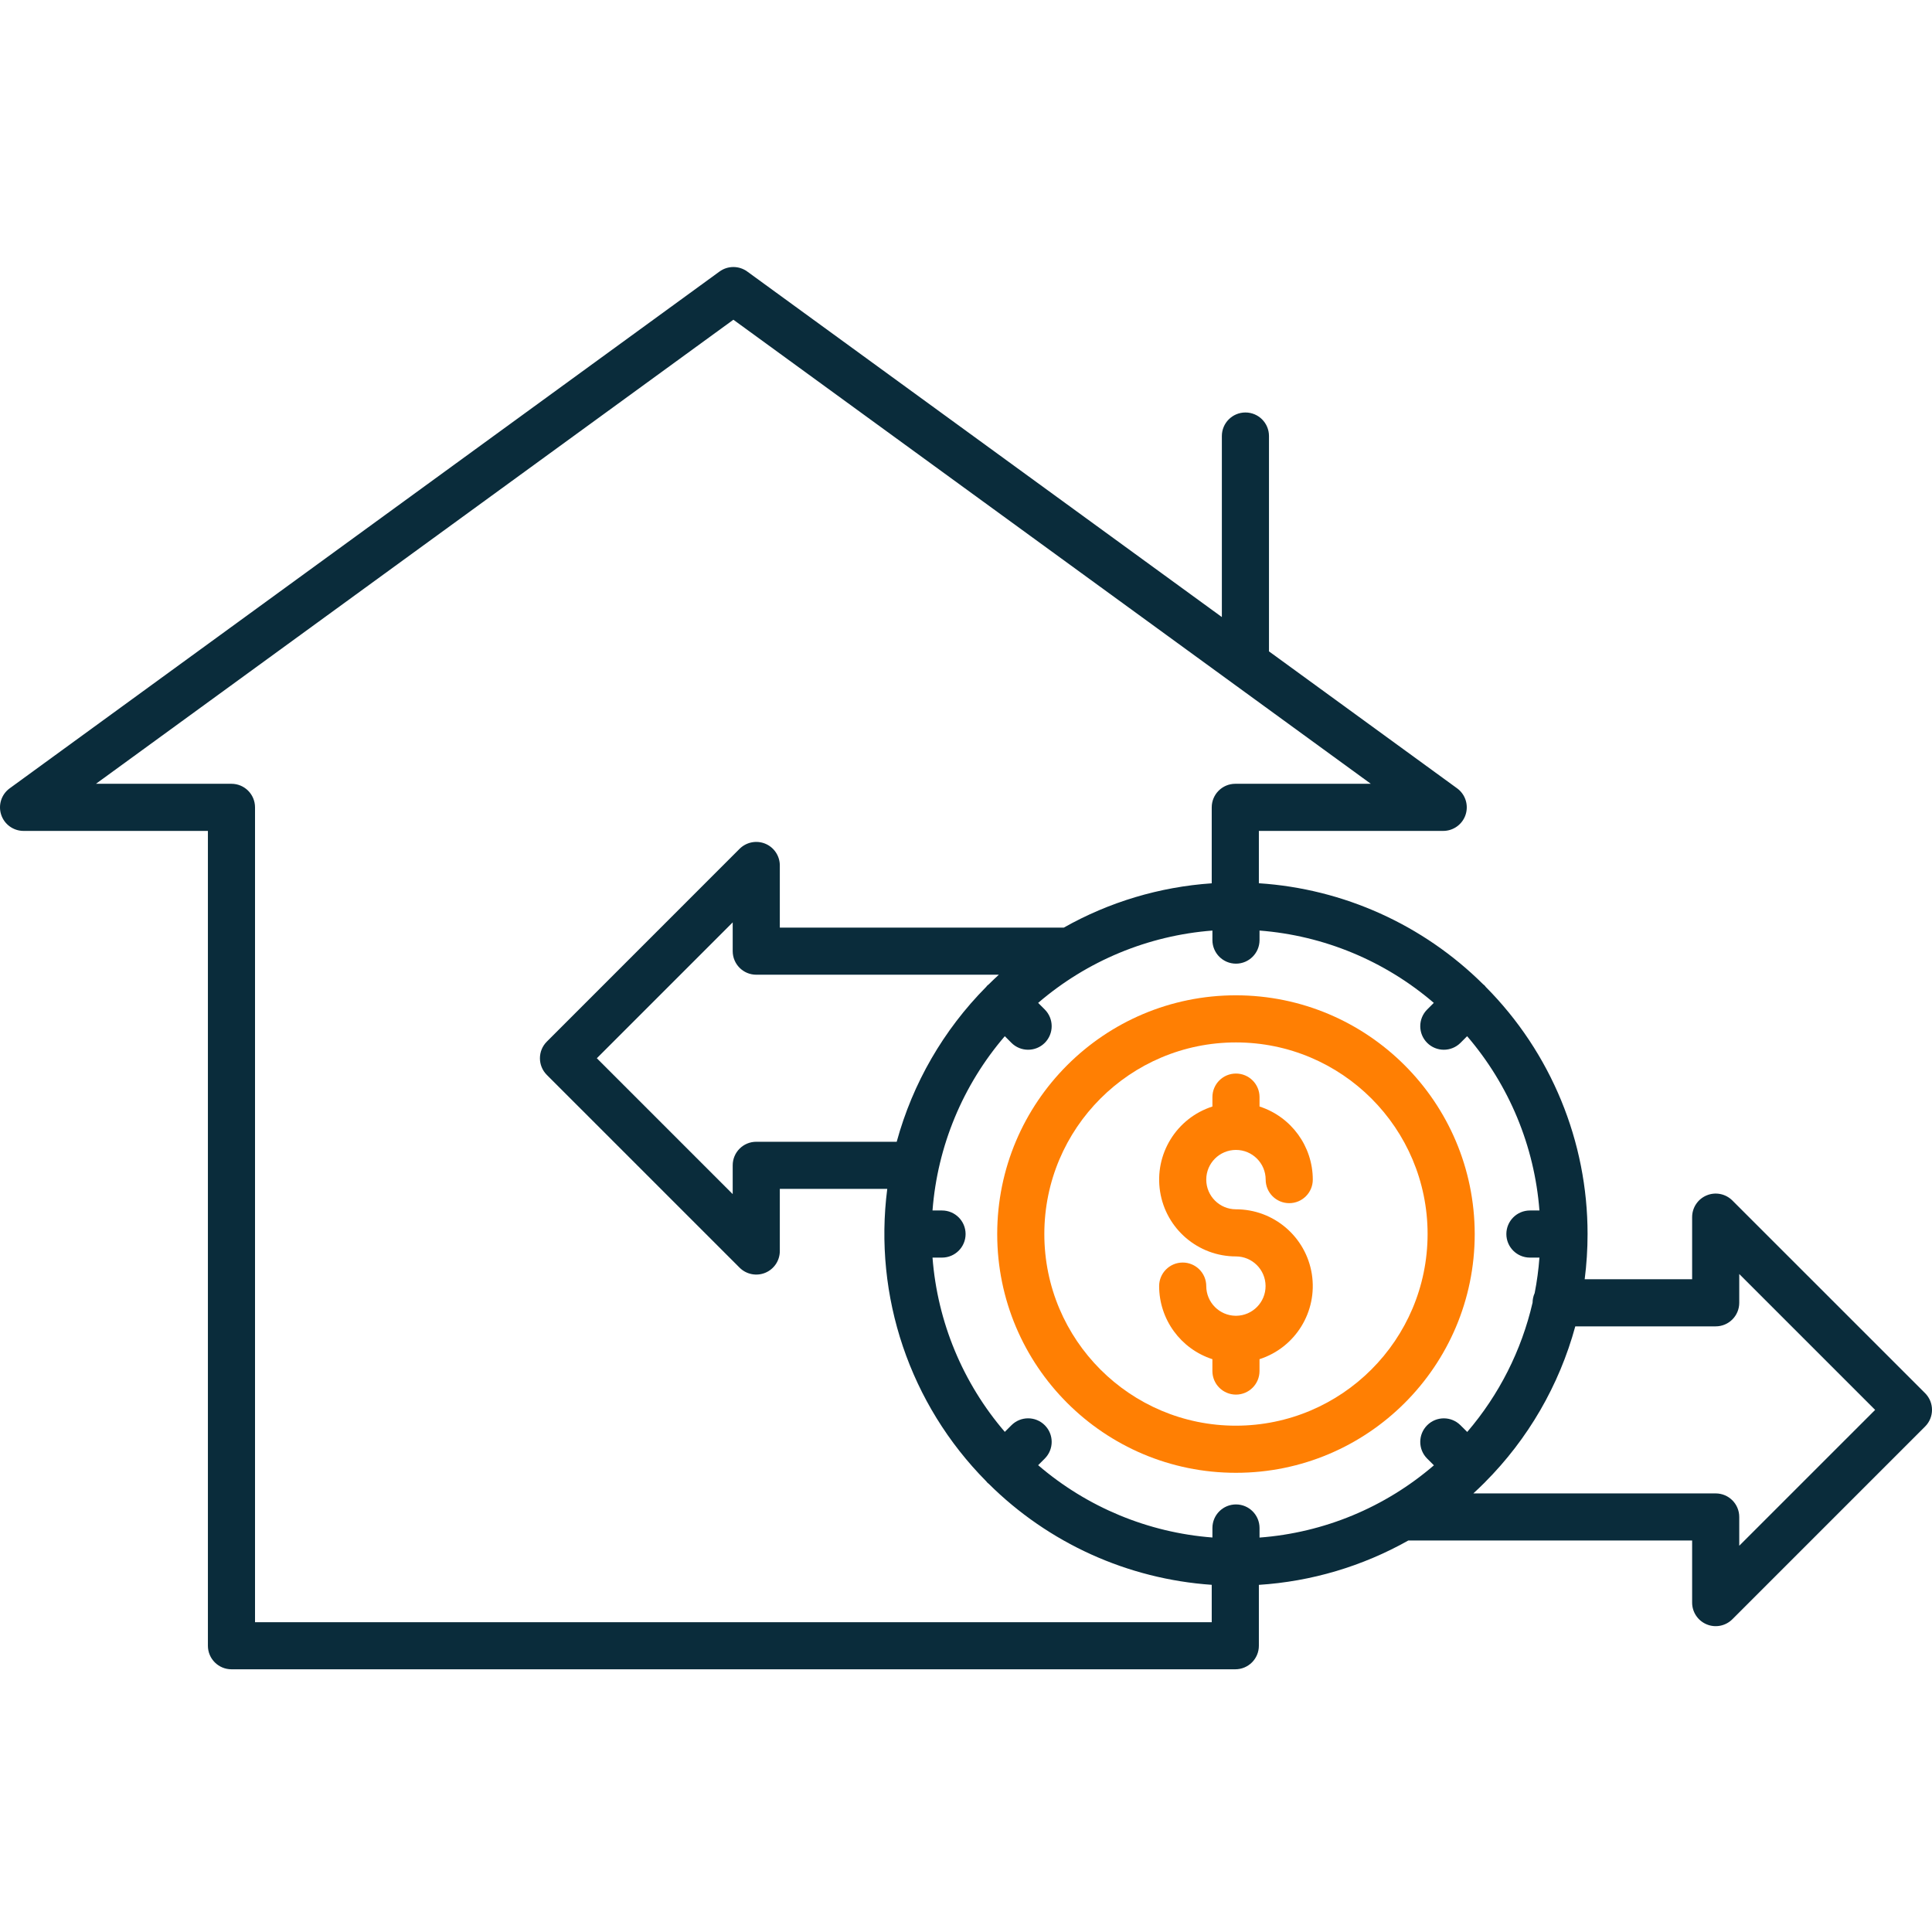 <svg width="90" height="90" viewBox="0 0 90 90" fill="none" xmlns="http://www.w3.org/2000/svg">
<path d="M57.576 46.365C51.434 46.365 46.454 51.345 46.454 57.487C46.454 63.63 51.434 68.609 57.576 68.609C63.719 68.609 68.698 63.63 68.698 57.487C68.691 51.348 63.716 46.372 57.576 46.365ZM57.576 66.414C52.646 66.414 48.649 62.418 48.649 57.487C48.649 52.557 52.646 48.56 57.576 48.56C62.506 48.56 66.503 52.557 66.503 57.487C66.498 62.415 62.504 66.409 57.576 66.414Z" fill="#FF7F03"/>
<path d="M57.576 53.568C58.34 53.568 58.958 54.187 58.96 54.95C58.96 55.557 59.451 56.048 60.057 56.048C60.663 56.048 61.155 55.557 61.155 54.95C61.153 53.398 60.151 52.023 58.674 51.546V51.107C58.674 50.501 58.182 50.01 57.576 50.01C56.97 50.01 56.479 50.501 56.479 51.107V51.546C54.802 52.086 53.768 53.766 54.041 55.507C54.314 57.247 55.814 58.529 57.576 58.529C58.335 58.531 58.95 59.144 58.955 59.902C58.96 60.661 58.353 61.282 57.595 61.294C57.589 61.294 57.583 61.294 57.576 61.294C57.569 61.294 57.565 61.294 57.558 61.294C56.802 61.284 56.194 60.668 56.192 59.911C56.192 59.306 55.701 58.814 55.095 58.814C54.489 58.814 53.997 59.306 53.997 59.911C53.999 61.464 55.001 62.838 56.478 63.316V63.868C56.478 64.475 56.97 64.966 57.576 64.966C58.181 64.966 58.673 64.475 58.673 63.868V63.316C60.349 62.776 61.383 61.096 61.111 59.355C60.837 57.615 59.337 56.333 57.576 56.334C56.812 56.334 56.192 55.714 56.192 54.95C56.192 54.186 56.812 53.568 57.576 53.568Z" fill="#FF7F03"/>
<path d="M80.7 55.923C80.385 55.609 79.914 55.515 79.504 55.685C79.093 55.855 78.826 56.255 78.826 56.699V59.592H73.821C73.91 58.894 73.955 58.192 73.955 57.488C73.958 53.174 72.253 49.035 69.212 45.974C69.195 45.952 69.179 45.928 69.158 45.907C69.137 45.886 69.113 45.87 69.091 45.852C66.291 43.073 62.58 41.401 58.643 41.145V38.707H67.23C67.705 38.707 68.127 38.402 68.274 37.95C68.421 37.498 68.261 37.002 67.876 36.722L59.112 30.342C59.112 30.325 59.114 30.308 59.114 30.291V20.312C59.114 19.706 58.623 19.215 58.017 19.215C57.411 19.215 56.919 19.706 56.919 20.312V28.745L34.81 12.649C34.425 12.369 33.903 12.369 33.518 12.649L0.452 36.723C0.067 37.002 -0.093 37.498 0.054 37.95C0.201 38.402 0.622 38.707 1.098 38.707H9.685V76.665C9.685 77.272 10.177 77.762 10.783 77.762H57.545C58.151 77.762 58.643 77.272 58.643 76.665V73.829C61.089 73.672 63.469 72.965 65.605 71.762H78.826V74.656C78.826 75.099 79.093 75.499 79.504 75.669C79.914 75.84 80.385 75.745 80.7 75.431L89.679 66.452C90.107 66.024 90.107 65.329 89.679 64.9L80.7 55.923ZM56.447 75.568H11.88V37.61C11.88 37.004 11.389 36.512 10.783 36.512H4.47L34.164 14.894L63.858 36.512H57.545C56.939 36.512 56.447 37.004 56.447 37.61V41.148C54.026 41.313 51.671 42.017 49.558 43.211H36.327V40.317C36.327 39.874 36.06 39.473 35.65 39.303C35.239 39.134 34.768 39.228 34.453 39.541L25.474 48.522C25.045 48.95 25.045 49.645 25.474 50.074L34.453 59.053C34.768 59.367 35.239 59.46 35.65 59.291C36.06 59.121 36.327 58.721 36.327 58.277V55.382H41.332C40.686 60.391 42.386 65.416 45.941 69.003C45.959 69.024 45.974 69.048 45.995 69.068C46.016 69.089 46.039 69.104 46.061 69.123C48.845 71.887 52.532 73.557 56.447 73.827V75.568ZM35.229 45.406H46.53C46.371 45.551 46.216 45.7 46.062 45.852C46.04 45.869 46.016 45.885 45.995 45.906C45.974 45.927 45.959 45.951 45.94 45.973C43.952 47.979 42.516 50.464 41.772 53.188H35.229C34.623 53.188 34.132 53.679 34.132 54.285V55.626L27.803 49.297L34.132 42.968V44.309C34.133 44.915 34.623 45.406 35.229 45.406ZM68.035 66.394C67.606 65.965 66.912 65.965 66.483 66.394C66.054 66.823 66.054 67.518 66.483 67.947L66.797 68.26C64.519 70.222 61.672 71.401 58.674 71.626V71.18C58.674 70.573 58.182 70.082 57.577 70.082C56.971 70.082 56.479 70.573 56.479 71.18V71.623C53.483 71.393 50.639 70.212 48.361 68.254L48.67 67.945C49.098 67.516 49.099 66.822 48.67 66.393C48.242 65.964 47.546 65.964 47.117 66.393L46.808 66.702C44.85 64.424 43.67 61.58 43.44 58.584H43.883C44.489 58.584 44.981 58.093 44.981 57.486C44.981 56.88 44.489 56.389 43.883 56.389H43.44C43.67 53.393 44.85 50.549 46.808 48.27L47.117 48.58C47.546 49.008 48.242 49.008 48.67 48.58C49.098 48.151 49.098 47.456 48.67 47.027L48.361 46.718C50.639 44.76 53.483 43.58 56.479 43.349V43.793C56.479 44.399 56.971 44.891 57.577 44.891C58.182 44.891 58.674 44.399 58.674 43.793V43.349C61.669 43.58 64.513 44.76 66.792 46.718L66.483 47.027C66.054 47.456 66.054 48.151 66.483 48.58C66.912 49.008 67.607 49.008 68.035 48.58L68.344 48.27C70.303 50.549 71.483 53.393 71.713 56.389H71.27C70.664 56.389 70.172 56.88 70.172 57.486C70.172 58.093 70.664 58.584 71.27 58.584H71.713C71.672 59.139 71.598 59.691 71.491 60.237C71.427 60.377 71.395 60.529 71.393 60.682C70.879 62.906 69.835 64.973 68.349 66.706L68.035 66.394ZM81.021 72.007V70.666C81.021 70.06 80.53 69.569 79.924 69.569H68.634C68.808 69.41 68.977 69.247 69.144 69.081C69.148 69.076 69.154 69.073 69.158 69.068C69.162 69.064 69.166 69.058 69.17 69.054C71.182 67.039 72.634 64.534 73.383 61.787H79.924C80.53 61.787 81.021 61.295 81.021 60.689V59.348L87.351 65.678L81.021 72.007Z" fill="#0A2C3B"/>
</svg>
